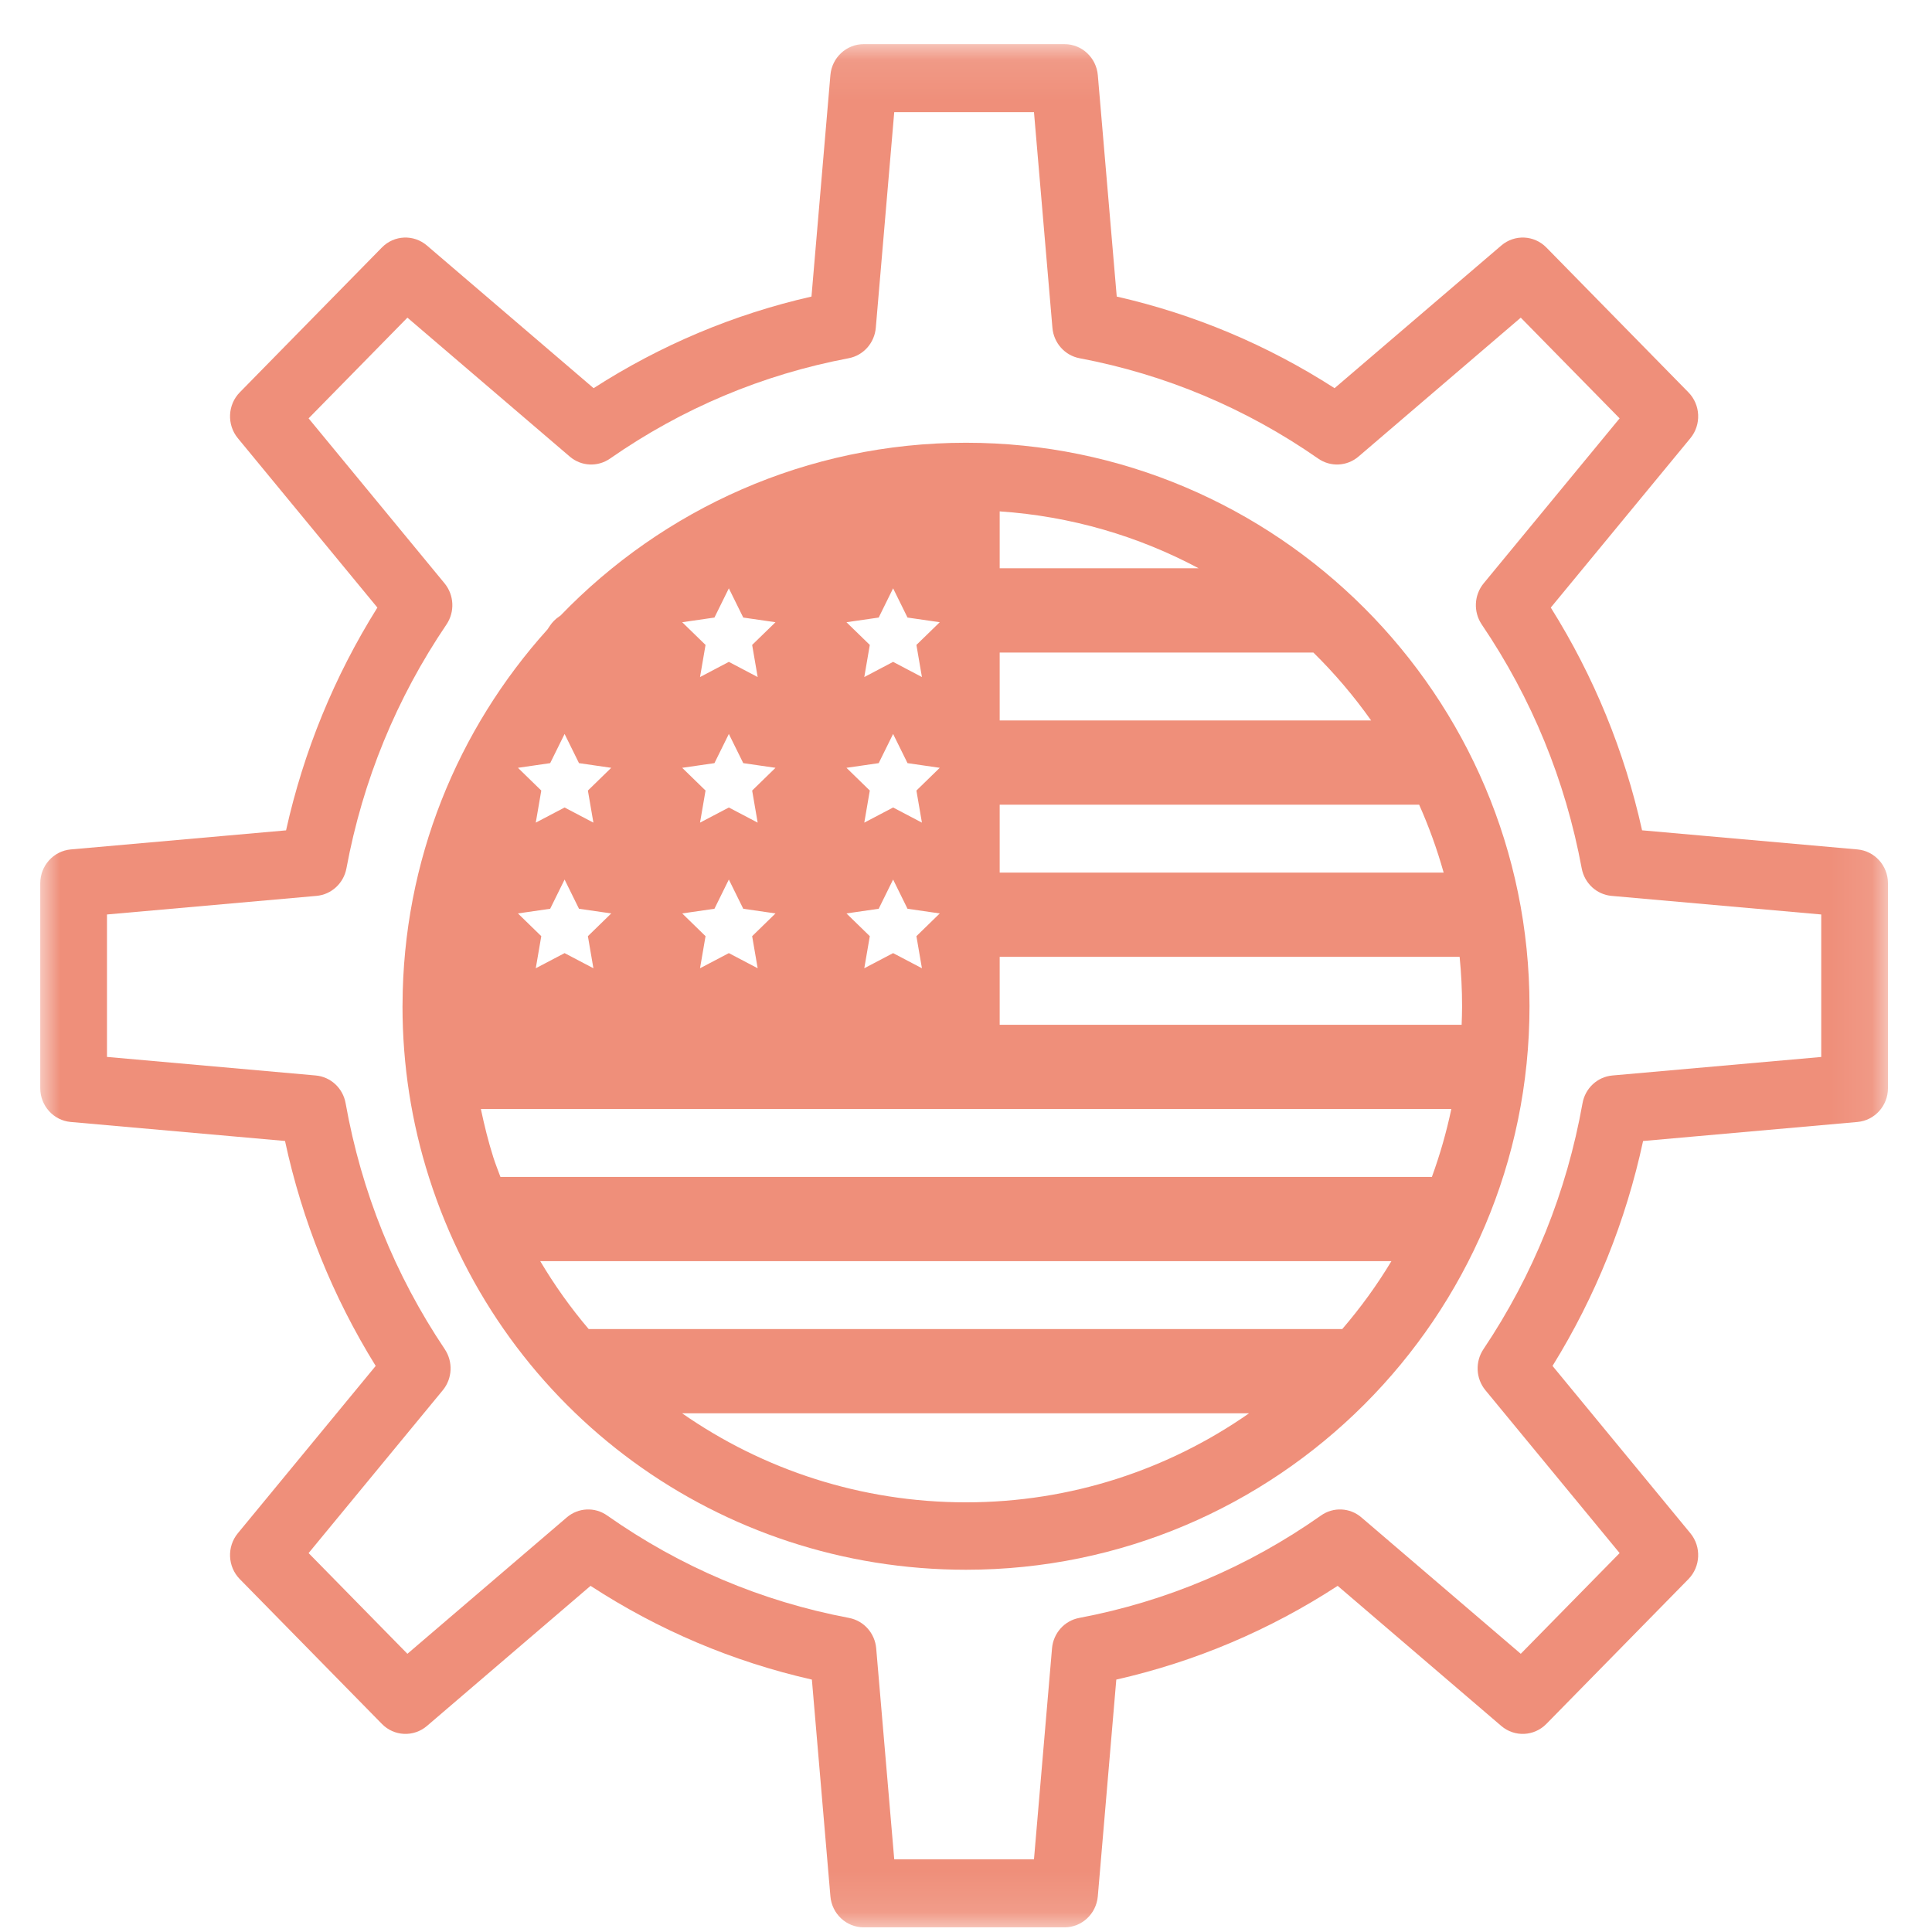 <?xml version="1.0" encoding="UTF-8"?>
<svg width="48px" height="48px" viewBox="0 0 48 48" version="1.1" xmlns="http://www.w3.org/2000/svg" xmlns:xlink="http://www.w3.org/1999/xlink">
    <title>4351FEF7-C7D8-4E54-A9AC-3BDF9DC53331@1x</title>
    <defs>
        <polygon id="path-1" points="0 0.097 45.906 0.097 45.906 46.884 0 46.884"></polygon>
    </defs>
    <g id="Page-1" stroke="none" stroke-width="1" fill="none" fill-rule="evenodd">
        <g id="Mix-ins-Offer---Mobile" transform="translate(-20, -2265)">
            <g id="Group-5" transform="translate(0, 743)">
                <g id="Group-16-Copy-2" transform="translate(20, 1522)">
                    <g id="icon/image/bee/24">
                        <g id="Group-6" transform="translate(1, 1)">
                            <g id="Group-3">
                                <mask id="mask-2" fill="white">
                                    <use xlink:href="#path-1"></use>
                                </mask>
                                <g id="Clip-2"></g>
                                <path d="M44.248,25.26 L39.06,25.72 C38.688,25.753 38.383,26.036 38.317,26.411 C37.923,28.617 37.095,30.672 35.856,32.52 C35.646,32.834 35.666,33.25 35.905,33.54 L39.239,37.586 L36.783,40.088 L32.824,36.7 C32.539,36.455 32.127,36.435 31.82,36.652 C30.004,37.931 27.982,38.787 25.812,39.197 C25.445,39.266 25.169,39.576 25.137,39.954 L24.689,45.194 L21.217,45.194 L20.769,39.954 C20.737,39.576 20.46,39.266 20.094,39.197 C17.924,38.787 15.902,37.931 14.085,36.652 C13.778,36.435 13.367,36.455 13.081,36.7 L9.122,40.088 L6.667,37.586 L10.001,33.54 C10.24,33.25 10.26,32.834 10.05,32.52 C8.809,30.671 7.98,28.614 7.587,26.411 C7.521,26.035 7.216,25.753 6.844,25.72 L1.658,25.259 L1.658,21.72 L6.864,21.258 C7.234,21.225 7.538,20.945 7.607,20.574 C8.013,18.389 8.849,16.351 10.092,14.516 C10.304,14.202 10.284,13.784 10.045,13.493 L6.667,9.394 L9.122,6.892 L13.155,10.343 C13.439,10.587 13.848,10.607 14.155,10.394 C15.95,9.144 17.945,8.305 20.085,7.9 C20.451,7.831 20.727,7.521 20.759,7.143 L21.217,1.786 L24.689,1.786 L25.147,7.143 C25.179,7.521 25.455,7.831 25.821,7.9 C27.961,8.305 29.956,9.144 31.751,10.394 C32.058,10.607 32.466,10.587 32.752,10.343 L36.783,6.892 L39.239,9.394 L35.861,13.493 C35.622,13.784 35.602,14.202 35.814,14.516 C37.056,16.349 37.891,18.387 38.297,20.573 C38.366,20.945 38.669,21.225 39.039,21.258 L44.248,21.72 L44.248,25.26 Z M45.149,20.104 L39.797,19.629 C39.359,17.657 38.598,15.801 37.529,14.095 L40.997,9.887 C41.273,9.552 41.252,9.057 40.948,8.747 L37.419,5.149 C37.114,4.839 36.628,4.818 36.299,5.1 L32.157,8.644 C30.488,7.571 28.673,6.807 26.745,6.368 L26.275,0.867 C26.237,0.432 25.879,0.097 25.449,0.097 L20.457,0.097 C20.027,0.097 19.668,0.432 19.631,0.867 L19.161,6.368 C17.233,6.807 15.417,7.571 13.748,8.644 L9.607,5.1 C9.278,4.818 8.791,4.839 8.488,5.149 L4.958,8.747 C4.654,9.057 4.633,9.552 4.909,9.887 L8.376,14.095 C7.307,15.802 6.546,17.659 6.107,19.63 L0.757,20.104 C0.329,20.143 -4.14414414e-05,20.508 -4.14414414e-05,20.946 L-4.14414414e-05,26.034 C-4.14414414e-05,26.472 0.329,26.837 0.757,26.875 L6.081,27.347 C6.51,29.338 7.266,31.213 8.334,32.936 L4.909,37.093 C4.633,37.428 4.654,37.923 4.958,38.233 L8.488,41.83 C8.791,42.141 9.278,42.162 9.607,41.881 L13.672,38.4 C15.366,39.503 17.211,40.284 19.171,40.729 L19.631,46.112 C19.668,46.549 20.027,46.884 20.457,46.884 L25.449,46.884 C25.879,46.884 26.237,46.549 26.275,46.112 L26.734,40.729 C28.695,40.284 30.54,39.503 32.234,38.4 L36.299,41.881 C36.628,42.162 37.114,42.141 37.419,41.83 L40.948,38.233 C41.252,37.923 41.273,37.428 40.997,37.093 L37.572,32.936 C38.638,31.214 39.393,29.339 39.822,27.348 L45.149,26.875 C45.577,26.837 45.906,26.472 45.906,26.034 L45.906,20.946 C45.906,20.508 45.577,20.143 45.149,20.104 L45.149,20.104 Z" id="Fill-1" fill="#EF8F7A" mask="url(#mask-2)"></path>
                            </g>
                            <path d="M23.837,16.899 L23.837,15.212 L31.63,15.212 C32.157,15.729 32.637,16.295 33.065,16.899 L23.837,16.899 Z M34.867,20.679 L23.837,20.679 L23.837,18.992 L34.258,18.992 C34.5,19.535 34.704,20.099 34.867,20.679 L34.867,20.679 Z M35.325,24 C35.325,24.154 35.319,24.306 35.314,24.46 L23.837,24.46 L23.837,22.772 L35.264,22.772 C35.304,23.176 35.325,23.586 35.325,24 L35.325,24 Z M34.575,28.24 L11.433,28.24 C11.374,28.078 11.309,27.919 11.257,27.755 C11.131,27.36 11.033,26.958 10.947,26.553 L35.058,26.553 C34.936,27.131 34.774,27.694 34.575,28.24 L34.575,28.24 Z M32.348,32.02 L13.626,32.02 C13.18,31.497 12.779,30.933 12.422,30.333 L33.569,30.333 C33.21,30.931 32.8,31.494 32.348,32.02 L32.348,32.02 Z M23,36.325 C20.402,36.325 17.964,35.519 15.947,34.113 L30.033,34.113 C28.037,35.506 25.613,36.325 23,36.325 L23,36.325 Z M12.669,21.578 L13.027,20.852 L13.385,21.578 L14.186,21.694 L13.606,22.259 L13.743,23.056 L13.027,22.68 L12.311,23.056 L12.448,22.259 L11.868,21.694 L12.669,21.578 Z M12.669,17.96 L13.027,17.235 L13.385,17.96 L14.186,18.076 L13.606,18.641 L13.743,19.438 L13.027,19.062 L12.311,19.438 L12.448,18.641 L11.868,18.076 L12.669,17.96 Z M16.75,21.578 L17.108,20.852 L17.466,21.578 L18.267,21.694 L17.687,22.259 L17.824,23.056 L17.108,22.68 L16.392,23.056 L16.529,22.259 L15.949,21.694 L16.75,21.578 Z M16.75,17.96 L17.108,17.235 L17.466,17.96 L18.267,18.076 L17.687,18.641 L17.824,19.438 L17.108,19.062 L16.392,19.438 L16.529,18.641 L15.949,18.076 L16.75,17.96 Z M16.75,14.343 L17.108,13.617 L17.466,14.343 L18.267,14.459 L17.687,15.023 L17.824,15.821 L17.108,15.444 L16.392,15.821 L16.529,15.023 L15.949,14.459 L16.75,14.343 Z M20.831,21.578 L21.189,20.852 L21.547,21.578 L22.348,21.694 L21.768,22.259 L21.905,23.056 L21.189,22.68 L20.473,23.056 L20.61,22.259 L20.03,21.694 L20.831,21.578 Z M20.831,17.96 L21.189,17.235 L21.547,17.96 L22.348,18.076 L21.768,18.641 L21.905,19.438 L21.189,19.062 L20.473,19.438 L20.61,18.641 L20.03,18.076 L20.831,17.96 Z M20.831,14.343 L21.189,13.617 L21.547,14.343 L22.348,14.459 L21.768,15.023 L21.905,15.821 L21.189,15.444 L20.473,15.821 L20.61,15.023 L20.03,14.459 L20.831,14.343 Z M23.837,11.705 C25.613,11.825 27.288,12.322 28.78,13.119 L23.837,13.119 L23.837,11.705 Z M23,10 C19.046,10 15.472,11.651 12.924,14.295 L12.885,14.322 C12.797,14.382 12.72,14.46 12.661,14.549 L12.601,14.639 C10.372,17.112 9.011,20.379 9.001,23.96 L9.001,23.962 C9.001,23.975 9,23.988 9,24 C9,25.455 9.222,26.889 9.662,28.264 C11.521,34.088 16.882,38 23,38 C30.719,38 37,31.72 37,24 C37,16.28 30.719,10 23,10 L23,10 Z" id="Fill-4" fill="#EF8F7A"></path>
                        </g>
                    </g>
                </g>
            </g>
        </g>
    </g>
</svg>